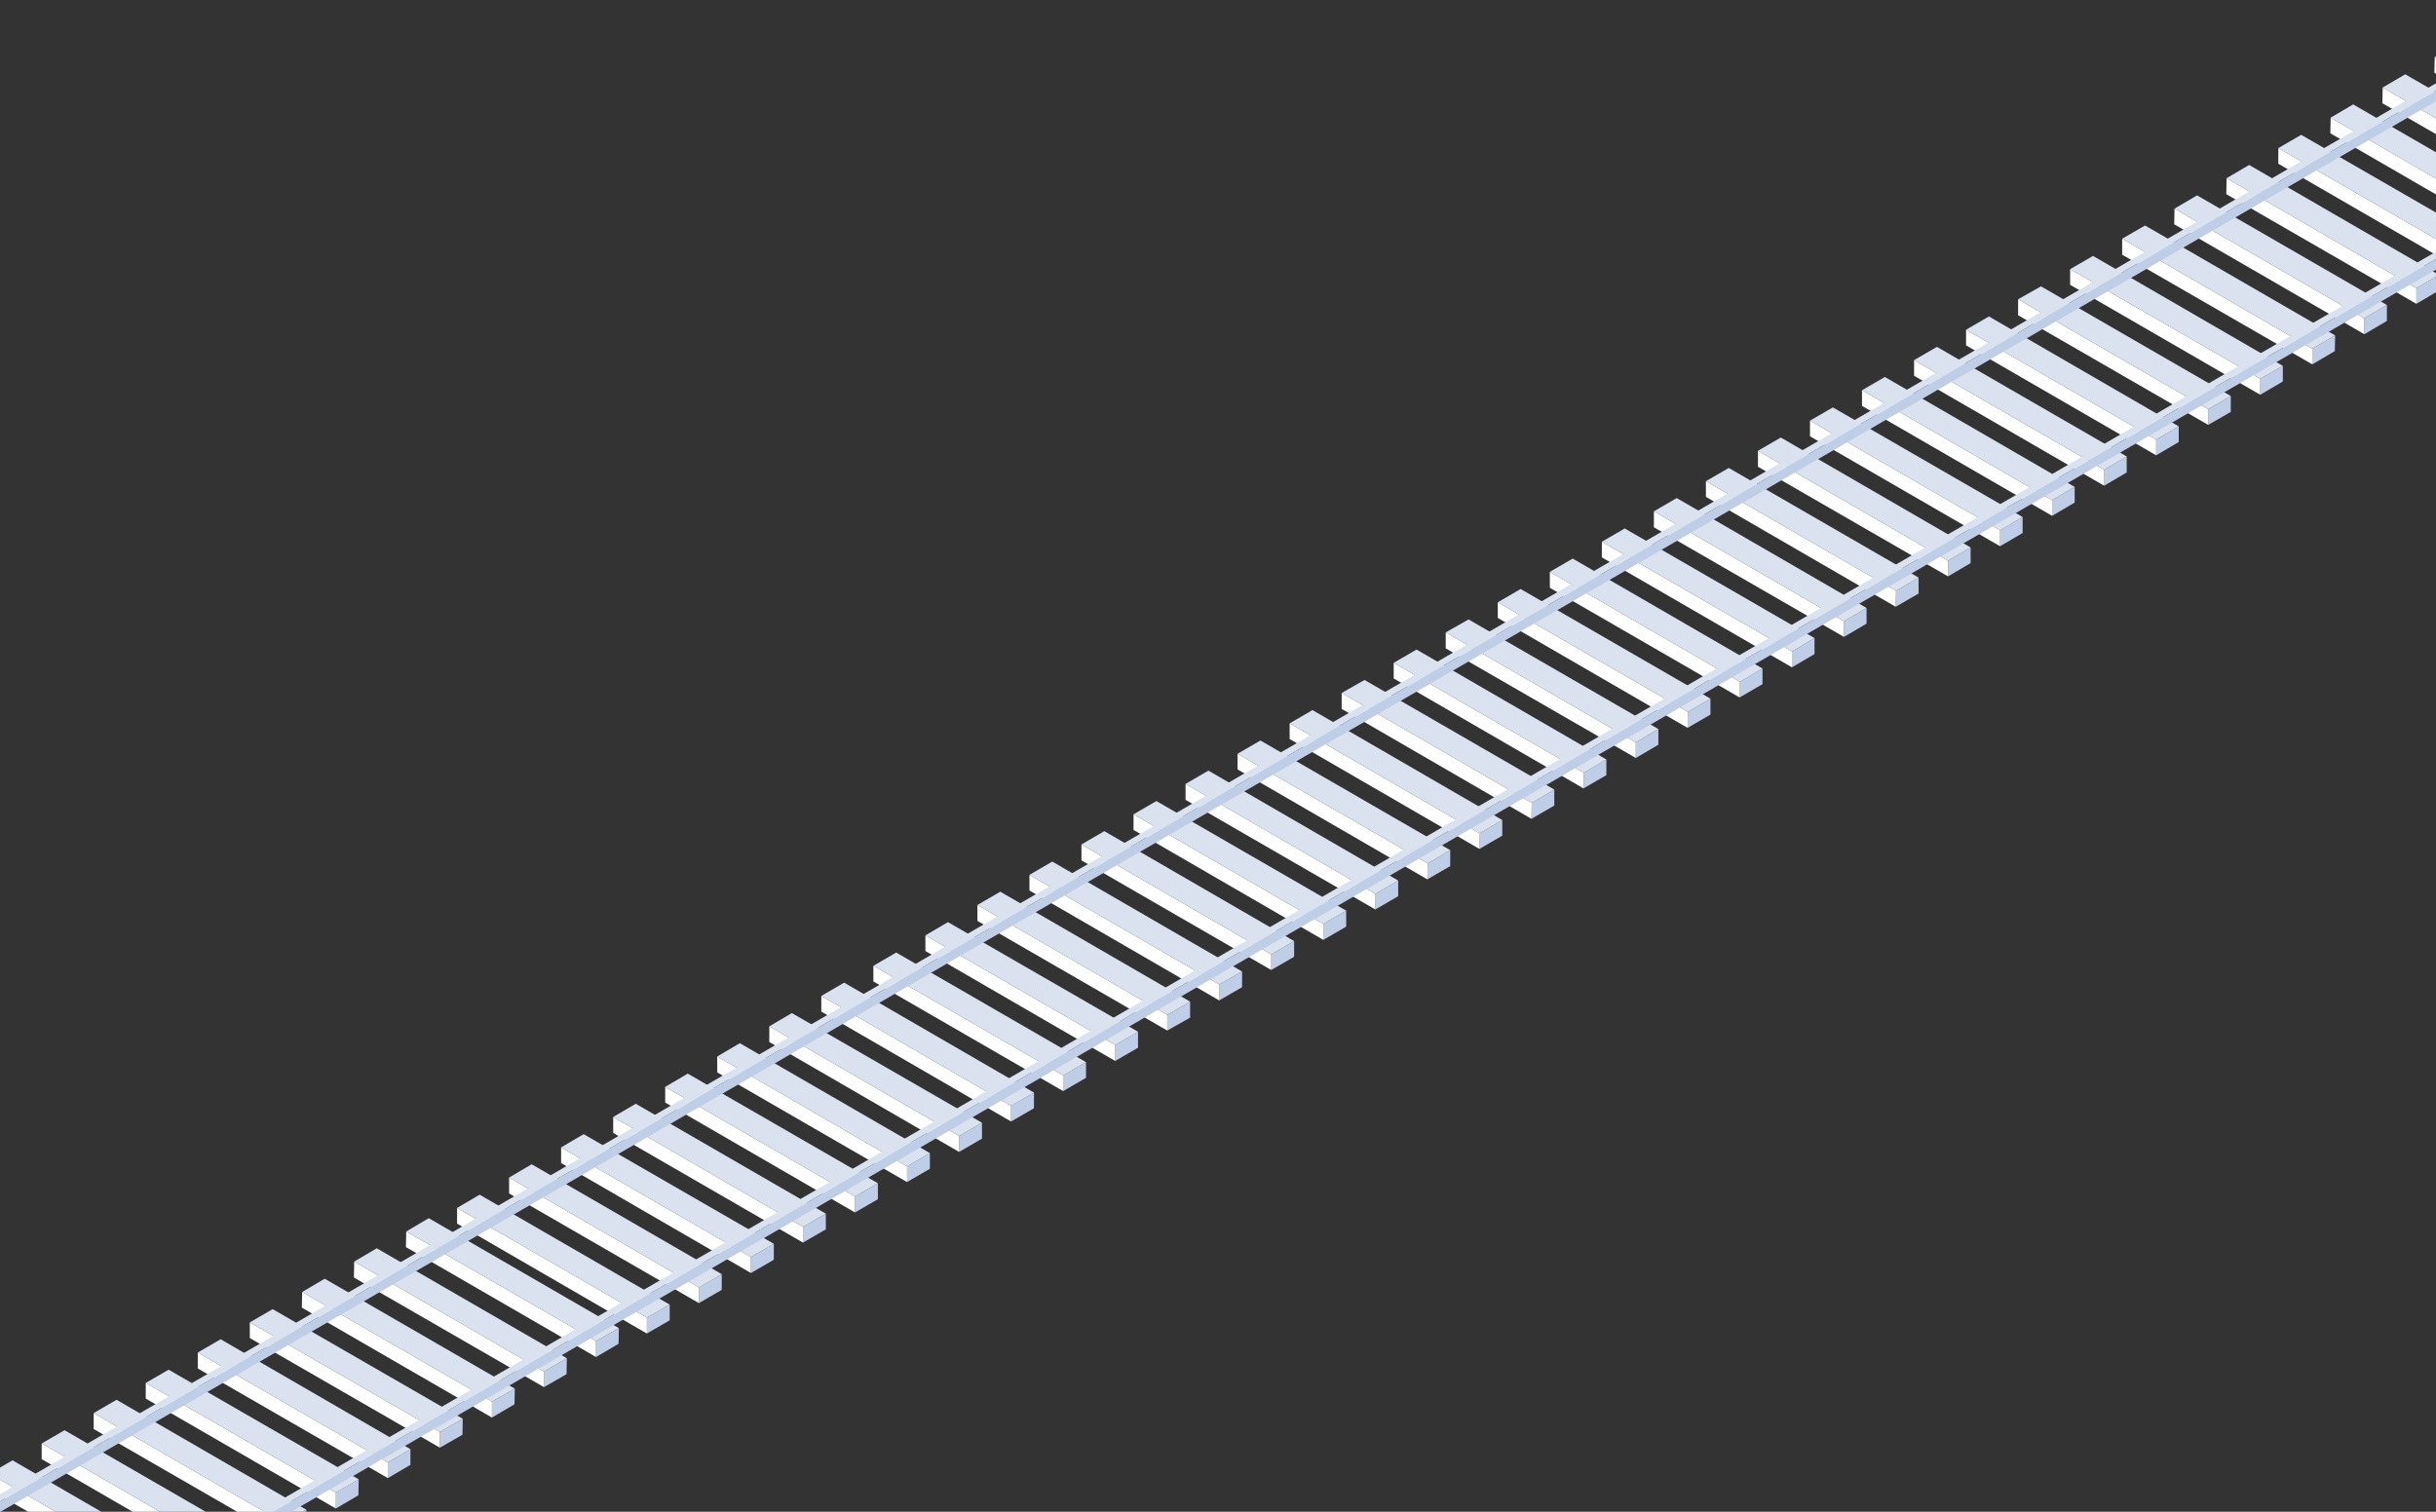 <svg width="493" height="306" viewBox="0 0 493 306" fill="none" xmlns="http://www.w3.org/2000/svg">
<rect x="0" y="0" width="493" height="306" fill="#333333" stroke="none"/>
<g clip-path="url(#clip0_1737_32039)">
<path d="M531.148 33.755V36.986L492.676 14.735L492.737 11.565L531.148 33.755Z" fill="white"/>
<path d="M535.776 31.134L531.149 33.755L492.738 11.564L497.304 8.882L535.776 31.134Z" fill="#DAE2F0"/>
<path d="M520.616 39.912V43.082L482.145 20.891L482.205 17.721L520.616 39.912Z" fill="white"/>
<path d="M525.242 37.23L520.616 39.912L482.205 17.721L486.771 15.039L525.242 37.23Z" fill="#DAE2F0"/>
<path d="M510.091 46.07V49.24L471.619 26.988L471.68 23.818L510.091 46.07Z" fill="white"/>
<path d="M514.711 43.388L510.085 46.07L471.674 23.818L476.239 21.136L514.711 43.388Z" fill="#DAE2F0"/>
<path d="M499.562 52.166V55.398L461.09 33.146V29.976L499.562 52.166Z" fill="white"/>
<path d="M504.188 49.484L499.562 52.166L461.09 29.975L465.716 27.293L504.188 49.484Z" fill="#DAE2F0"/>
<path d="M493.591 55.642V58.812L489.025 61.494V58.324L493.591 55.642Z" fill="#BFCEE6"/>
<path d="M489.03 58.324V61.494L450.559 39.303L450.619 36.072L489.03 58.324Z" fill="white"/>
<path d="M493.596 55.642L489.03 58.324L450.619 36.072L455.185 33.39L493.596 55.642Z" fill="#DAE2F0"/>
<path d="M483.06 61.738V64.969L478.494 67.651V64.42L483.06 61.738Z" fill="#BFCEE6"/>
<path d="M478.491 64.42V67.651L440.02 45.399L440.08 42.229L478.491 64.42Z" fill="white"/>
<path d="M483.057 61.738L478.491 64.42L440.08 42.229L444.646 39.547L483.057 61.738Z" fill="#DAE2F0"/>
<path d="M472.589 67.895L472.528 71.066L467.963 73.748V70.578L472.589 67.895Z" fill="#BFCEE6"/>
<path d="M467.96 70.578V73.748L429.488 51.557V48.326L467.96 70.578Z" fill="white"/>
<path d="M472.586 67.895L467.96 70.578L429.488 48.326L434.115 45.644L472.586 67.895Z" fill="#DAE2F0"/>
<path d="M462.001 74.052V77.222L457.436 79.905V76.674L462.001 74.052Z" fill="#BFCEE6"/>
<path d="M457.431 76.674V79.905L418.959 57.653V54.483L457.431 76.674Z" fill="white"/>
<path d="M461.996 74.053L457.431 76.674L418.959 54.483L423.585 51.801L461.996 74.053Z" fill="#DAE2F0"/>
<path d="M451.466 80.149V83.38L446.9 86.001V82.831L451.466 80.149Z" fill="#BFCEE6"/>
<path d="M446.898 82.832V86.002L408.426 63.811V60.58L446.898 82.832Z" fill="white"/>
<path d="M451.463 80.149L446.898 82.831L408.426 60.579L413.052 57.958L451.463 80.149Z" fill="#DAE2F0"/>
<path d="M440.935 86.307V89.477L436.369 92.159V88.989L440.935 86.307Z" fill="#BFCEE6"/>
<path d="M436.366 88.989V92.159L397.895 69.907V66.737L436.366 88.989Z" fill="white"/>
<path d="M440.932 86.306L436.366 88.989L397.895 66.737L402.521 64.054L440.932 86.306Z" fill="#DAE2F0"/>
<path d="M430.407 92.402V95.633L425.842 98.316V95.085L430.407 92.402Z" fill="#BFCEE6"/>
<path d="M425.845 95.085V98.316L387.373 76.064V72.894L425.845 95.085Z" fill="white"/>
<path d="M430.41 92.402L425.845 95.085L387.373 72.894L391.999 70.211L430.41 92.402Z" fill="#DAE2F0"/>
<path d="M419.876 98.56V101.73L415.311 104.413V101.242L419.876 98.56Z" fill="#BFCEE6"/>
<path d="M415.306 101.243V104.413L376.834 82.161V78.991L415.306 101.243Z" fill="white"/>
<path d="M419.871 98.56L415.306 101.242L376.834 78.99L381.46 76.308L419.871 98.56Z" fill="#DAE2F0"/>
<path d="M409.341 104.656V107.887L404.775 110.57V107.339L409.341 104.656Z" fill="#BFCEE6"/>
<path d="M404.78 107.339V110.57L366.309 88.318V85.148L404.78 107.339Z" fill="white"/>
<path d="M409.346 104.656L404.78 107.339L366.309 85.148L370.935 82.465L409.346 104.656Z" fill="#DAE2F0"/>
<path d="M398.817 110.814V113.984L394.252 116.666V113.496L398.817 110.814Z" fill="#BFCEE6"/>
<path d="M394.249 113.497V116.667L355.777 94.476V91.245L394.249 113.497Z" fill="white"/>
<path d="M398.815 110.814L394.249 113.496L355.777 91.244L360.404 88.562L398.815 110.814Z" fill="#DAE2F0"/>
<path d="M388.283 116.91V120.141L383.656 122.824L383.717 119.593L388.283 116.91Z" fill="#BFCEE6"/>
<path d="M383.716 119.592L383.655 122.823L345.244 100.572V97.401L383.716 119.592Z" fill="white"/>
<path d="M388.281 116.91L383.716 119.593L345.244 97.402L349.87 94.719L388.281 116.91Z" fill="#DAE2F0"/>
<path d="M377.755 123.068V126.238L373.189 128.92V125.75L377.755 123.068Z" fill="#BFCEE6"/>
<path d="M373.187 125.75V128.92L334.715 106.729V103.498L373.187 125.75Z" fill="white"/>
<path d="M377.752 123.068L373.187 125.75L334.715 103.498L339.341 100.816L377.752 123.068Z" fill="#DAE2F0"/>
<path d="M367.222 129.164V132.395L362.656 135.077V131.846L367.222 129.164Z" fill="#BFCEE6"/>
<path d="M362.661 131.846V135.077L324.189 112.825V109.655L362.661 131.846Z" fill="white"/>
<path d="M367.227 129.164L362.661 131.846L324.189 109.655L328.816 106.973L367.227 129.164Z" fill="#DAE2F0"/>
<path d="M356.691 135.321V138.491L352.064 141.174L352.125 138.004L356.691 135.321Z" fill="#BFCEE6"/>
<path d="M352.13 138.003L352.069 141.173L313.658 118.983V115.751L352.13 138.003Z" fill="white"/>
<path d="M356.695 135.321L352.13 138.004L313.658 115.752L318.285 113.069L356.695 135.321Z" fill="#DAE2F0"/>
<path d="M346.161 141.417V144.649L341.535 147.331L341.596 144.1L346.161 141.417Z" fill="#BFCEE6"/>
<path d="M341.595 144.1L341.534 147.331L303.123 125.079V121.909L341.595 144.1Z" fill="white"/>
<path d="M346.16 141.417L341.595 144.1L303.123 121.909L307.749 119.227L346.16 141.417Z" fill="#DAE2F0"/>
<path d="M335.626 147.575V150.745L331.061 153.427V150.257L335.626 147.575Z" fill="#BFCEE6"/>
<path d="M331.056 150.257V153.427L292.584 131.236V128.005L331.056 150.257Z" fill="white"/>
<path d="M335.621 147.575L331.056 150.257L292.584 128.005L297.21 125.384L335.621 147.575Z" fill="#DAE2F0"/>
<path d="M325.097 153.733V156.903L320.471 159.586L320.532 156.415L325.097 153.733Z" fill="#BFCEE6"/>
<path d="M320.53 156.415L320.47 159.585L282.059 137.333V134.163L320.53 156.415Z" fill="white"/>
<path d="M325.096 153.733L320.53 156.415L282.059 134.163L286.685 131.481L325.096 153.733Z" fill="#DAE2F0"/>
<path d="M314.56 159.829V163.06L309.934 165.742L309.994 162.511L314.56 159.829Z" fill="#BFCEE6"/>
<path d="M309.999 162.511L309.938 165.742L271.527 143.49V140.259L309.999 162.511Z" fill="white"/>
<path d="M314.565 159.829L309.999 162.511L271.527 140.259L276.154 137.638L314.565 159.829Z" fill="#DAE2F0"/>
<path d="M304.031 165.986V169.156L299.404 171.839L299.465 168.669L304.031 165.986Z" fill="#BFCEE6"/>
<path d="M299.47 168.668L299.409 171.839L260.998 149.587V146.417L299.47 168.668Z" fill="white"/>
<path d="M304.035 165.986L299.47 168.669L260.998 146.417L265.624 143.734L304.035 165.986Z" fill="#DAE2F0"/>
<path d="M293.499 172.083V175.314L288.873 177.996L288.934 174.765L293.499 172.083Z" fill="#BFCEE6"/>
<path d="M288.931 174.765L288.87 177.996L250.459 155.744V152.574L288.931 174.765Z" fill="white"/>
<path d="M293.496 172.083L288.931 174.765L250.459 152.574L255.085 149.892L293.496 172.083Z" fill="#DAE2F0"/>
<path d="M282.966 178.24V181.41L278.34 184.093V180.923L282.966 178.24Z" fill="#BFCEE6"/>
<path d="M278.344 180.922V184.093L239.934 161.902V158.67L278.344 180.922Z" fill="white"/>
<path d="M282.971 178.24L278.344 180.923L239.934 158.671L244.56 155.988L282.971 178.24Z" fill="#DAE2F0"/>
<path d="M272.441 184.336V187.568L267.814 190.25V187.019L272.441 184.336Z" fill="#BFCEE6"/>
<path d="M267.819 187.019V190.25L229.408 167.998V164.828L267.819 187.019Z" fill="white"/>
<path d="M272.445 184.336L267.819 187.019L229.408 164.828L234.035 162.146L272.445 184.336Z" fill="#DAE2F0"/>
<path d="M261.908 190.494V193.664L257.281 196.346V193.176L261.908 190.494Z" fill="#BFCEE6"/>
<path d="M257.28 193.176V196.346L218.869 174.155V170.924L257.28 193.176Z" fill="white"/>
<path d="M261.906 190.494L257.28 193.176L218.869 170.924L223.495 168.242L261.906 190.494Z" fill="#DAE2F0"/>
<path d="M251.372 196.651V199.821L246.746 202.504V199.273L251.372 196.651Z" fill="#BFCEE6"/>
<path d="M246.751 199.272V202.504L208.34 180.252V177.082L246.751 199.272Z" fill="white"/>
<path d="M251.377 196.651L246.751 199.273L208.34 177.082L212.966 174.399L251.377 196.651Z" fill="#DAE2F0"/>
<path d="M240.857 202.748V205.979L236.23 208.6V205.43L240.857 202.748Z" fill="#BFCEE6"/>
<path d="M236.227 205.43V208.6L197.816 186.409V183.178L236.227 205.43Z" fill="white"/>
<path d="M240.854 202.748L236.227 205.43L197.816 183.178L202.443 180.496L240.854 202.748Z" fill="#DAE2F0"/>
<path d="M230.316 208.844V212.075L225.689 214.758V211.527L230.316 208.844Z" fill="#BFCEE6"/>
<path d="M225.694 211.526V214.757L187.283 192.506V189.335L225.694 211.526Z" fill="white"/>
<path d="M230.32 208.844L225.694 211.527L187.283 189.336L191.849 186.653L230.32 208.844Z" fill="#DAE2F0"/>
<path d="M219.787 215.001V218.172L215.16 220.854V217.684L219.787 215.001Z" fill="#BFCEE6"/>
<path d="M215.165 217.684V220.854L176.754 198.663V195.493L215.165 217.684Z" fill="white"/>
<path d="M219.791 215.001L215.165 217.684L176.754 195.493L181.38 192.811L219.791 215.001Z" fill="#DAE2F0"/>
<path d="M209.253 221.159V224.329L204.627 227.011V223.841L209.253 221.159Z" fill="#BFCEE6"/>
<path d="M204.626 223.841V227.011L166.215 204.759V201.589L204.626 223.841Z" fill="white"/>
<path d="M209.252 221.159L204.626 223.841L166.215 201.589L170.841 198.907L209.252 221.159Z" fill="#DAE2F0"/>
<path d="M198.732 227.255V230.486L194.105 233.168V229.937L198.732 227.255Z" fill="#BFCEE6"/>
<path d="M194.102 229.938V233.169L155.691 210.917V207.747L194.102 229.938Z" fill="white"/>
<path d="M198.729 227.255L194.102 229.937L155.691 207.746L160.257 205.064L198.729 227.255Z" fill="#DAE2F0"/>
<path d="M188.191 233.412V236.582L183.564 239.265V236.095L188.191 233.412Z" fill="#BFCEE6"/>
<path d="M183.569 236.095V239.265L145.158 217.074V213.843L183.569 236.095Z" fill="white"/>
<path d="M188.195 233.412L183.569 236.095L145.158 213.843L149.724 211.16L188.195 233.412Z" fill="#DAE2F0"/>
<path d="M177.663 239.509V242.74L173.037 245.423V242.192L177.663 239.509Z" fill="#BFCEE6"/>
<path d="M173.034 242.192V245.423L134.623 223.171V220.001L173.034 242.192Z" fill="white"/>
<path d="M177.66 239.509L173.034 242.192L134.623 220.001L139.189 217.318L177.66 239.509Z" fill="#DAE2F0"/>
<path d="M167.136 245.667V248.837L162.51 251.519V248.349L167.136 245.667Z" fill="#BFCEE6"/>
<path d="M162.509 248.349V251.519L124.098 229.328V226.097L162.509 248.349Z" fill="white"/>
<path d="M167.135 245.666L162.509 248.349L124.098 226.097L128.663 223.415L167.135 245.666Z" fill="#DAE2F0"/>
<path d="M156.605 251.763V254.994L151.979 257.676V254.445L156.605 251.763Z" fill="#BFCEE6"/>
<path d="M151.969 254.445V257.676L113.559 235.424V232.254L151.969 254.445Z" fill="white"/>
<path d="M156.596 251.763L151.969 254.445L113.559 232.254L118.124 229.572L156.596 251.763Z" fill="#DAE2F0"/>
<path d="M146.064 257.92V261.09L141.438 263.773V260.603L146.064 257.92Z" fill="#BFCEE6"/>
<path d="M141.444 260.603V263.773L103.033 241.582V238.351L141.444 260.603Z" fill="white"/>
<path d="M146.07 257.92L141.444 260.603L103.033 238.351L107.599 235.668L146.07 257.92Z" fill="#DAE2F0"/>
<path d="M135.537 264.077V267.247L130.91 269.93V266.699L135.537 264.077Z" fill="#BFCEE6"/>
<path d="M130.915 266.699V269.93L92.504 247.678V244.508L130.915 266.699Z" fill="white"/>
<path d="M135.541 264.078L130.915 266.699L92.504 244.508L97.069 241.826L135.541 264.078Z" fill="#DAE2F0"/>
<path d="M125.253 268.833L125.192 272.003L120.627 274.685V271.454L125.253 268.833Z" fill="#BFCEE6"/>
<path d="M120.622 271.454V274.685L82.15 252.433L82.211 249.263L120.622 271.454Z" fill="white"/>
<path d="M125.25 268.833L120.624 271.454L82.213 249.263L86.778 246.581L125.25 268.833Z" fill="#DAE2F0"/>
<path d="M114.718 274.929L114.657 278.16L110.092 280.781V277.611L114.718 274.929Z" fill="#BFCEE6"/>
<path d="M110.097 277.612V280.782L71.625 258.591L71.686 255.36L110.097 277.612Z" fill="white"/>
<path d="M114.723 274.929L110.096 277.612L71.686 255.36L76.251 252.677L114.723 274.929Z" fill="#DAE2F0"/>
<path d="M104.185 281.086L104.124 284.257L99.559 286.939V283.708L104.185 281.086Z" fill="#BFCEE6"/>
<path d="M99.564 283.708V286.939L61.092 264.687L61.153 261.517L99.564 283.708Z" fill="white"/>
<path d="M104.19 281.087L99.563 283.708L61.152 261.517L65.718 258.835L104.19 281.087Z" fill="#DAE2F0"/>
<path d="M93.656 287.183L93.595 290.414L89.029 293.035V289.865L93.656 287.183Z" fill="#BFCEE6"/>
<path d="M89.026 289.865V293.035L50.555 270.844V267.674L89.026 289.865Z" fill="white"/>
<path d="M93.653 287.183L89.026 289.865L50.555 267.674L55.181 264.992L93.653 287.183Z" fill="#DAE2F0"/>
<path d="M83.06 293.34V296.51L78.494 299.193V296.023L83.06 293.34Z" fill="#BFCEE6"/>
<path d="M78.497 296.023V299.193L40.025 277.002V273.771L78.497 296.023Z" fill="white"/>
<path d="M83.063 293.34L78.497 296.023L40.025 273.771L44.652 271.088L83.063 293.34Z" fill="#DAE2F0"/>
<path d="M72.593 299.437L72.532 302.668L67.967 305.35V302.119L72.593 299.437Z" fill="#BFCEE6"/>
<path d="M67.972 302.119V305.35L29.5 283.098V279.928L67.972 302.119Z" fill="white"/>
<path d="M72.598 299.437L67.972 302.119L29.5 279.928L34.126 277.246L72.598 299.437Z" fill="#DAE2F0"/>
<path d="M62.001 305.594V308.764L57.435 311.447V308.277L62.001 305.594Z" fill="#BFCEE6"/>
<path d="M57.433 308.276V311.446L18.961 289.256V286.024L57.433 308.276Z" fill="white"/>
<path d="M61.998 305.594L57.433 308.277L18.961 286.025L23.587 283.342L61.998 305.594Z" fill="#DAE2F0"/>
<path d="M46.907 314.373V317.604L8.436 295.352V292.182L46.907 314.373Z" fill="white"/>
<path d="M51.473 311.69L46.907 314.373L8.436 292.182L13.062 289.5L51.473 311.69Z" fill="#DAE2F0"/>
<path d="M36.378 320.53V323.7L-2.094 301.509V298.278L36.378 320.53Z" fill="white"/>
<path d="M40.944 317.848L36.378 320.53L-2.094 298.279L2.533 295.596L40.944 317.848Z" fill="#DAE2F0"/>
<path d="M25.839 326.627V329.858L-12.633 307.606V304.436L25.839 326.627Z" fill="white"/>
<path d="M30.404 323.944L25.839 326.627L-12.633 304.436L-8.006 301.753L30.404 323.944Z" fill="#DAE2F0"/>
<path d="M1847.49 -732.134V-730L-107.469 402.406V400.272L1847.49 -732.134Z" fill="#BFCEE6"/>
<path d="M1849.27 -733.207L-107.468 400.27L-108.746 399.538L1847.99 -734L1849.27 -733.207Z" fill="#DAE2F0"/>
<path d="M1854.24 -770.134V-768L-100.721 364.406V362.272L1854.24 -770.134Z" fill="#BFCEE6"/>
<path d="M1856.02 -771.207L-100.72 362.27L-101.998 361.538L1854.74 -772L1856.02 -771.207Z" fill="#DAE2F0"/>
</g>
<defs>
<clipPath id="clip0_1737_32039">
<rect width="493" height="306" fill="white"/>
</clipPath>
</defs>
</svg>
